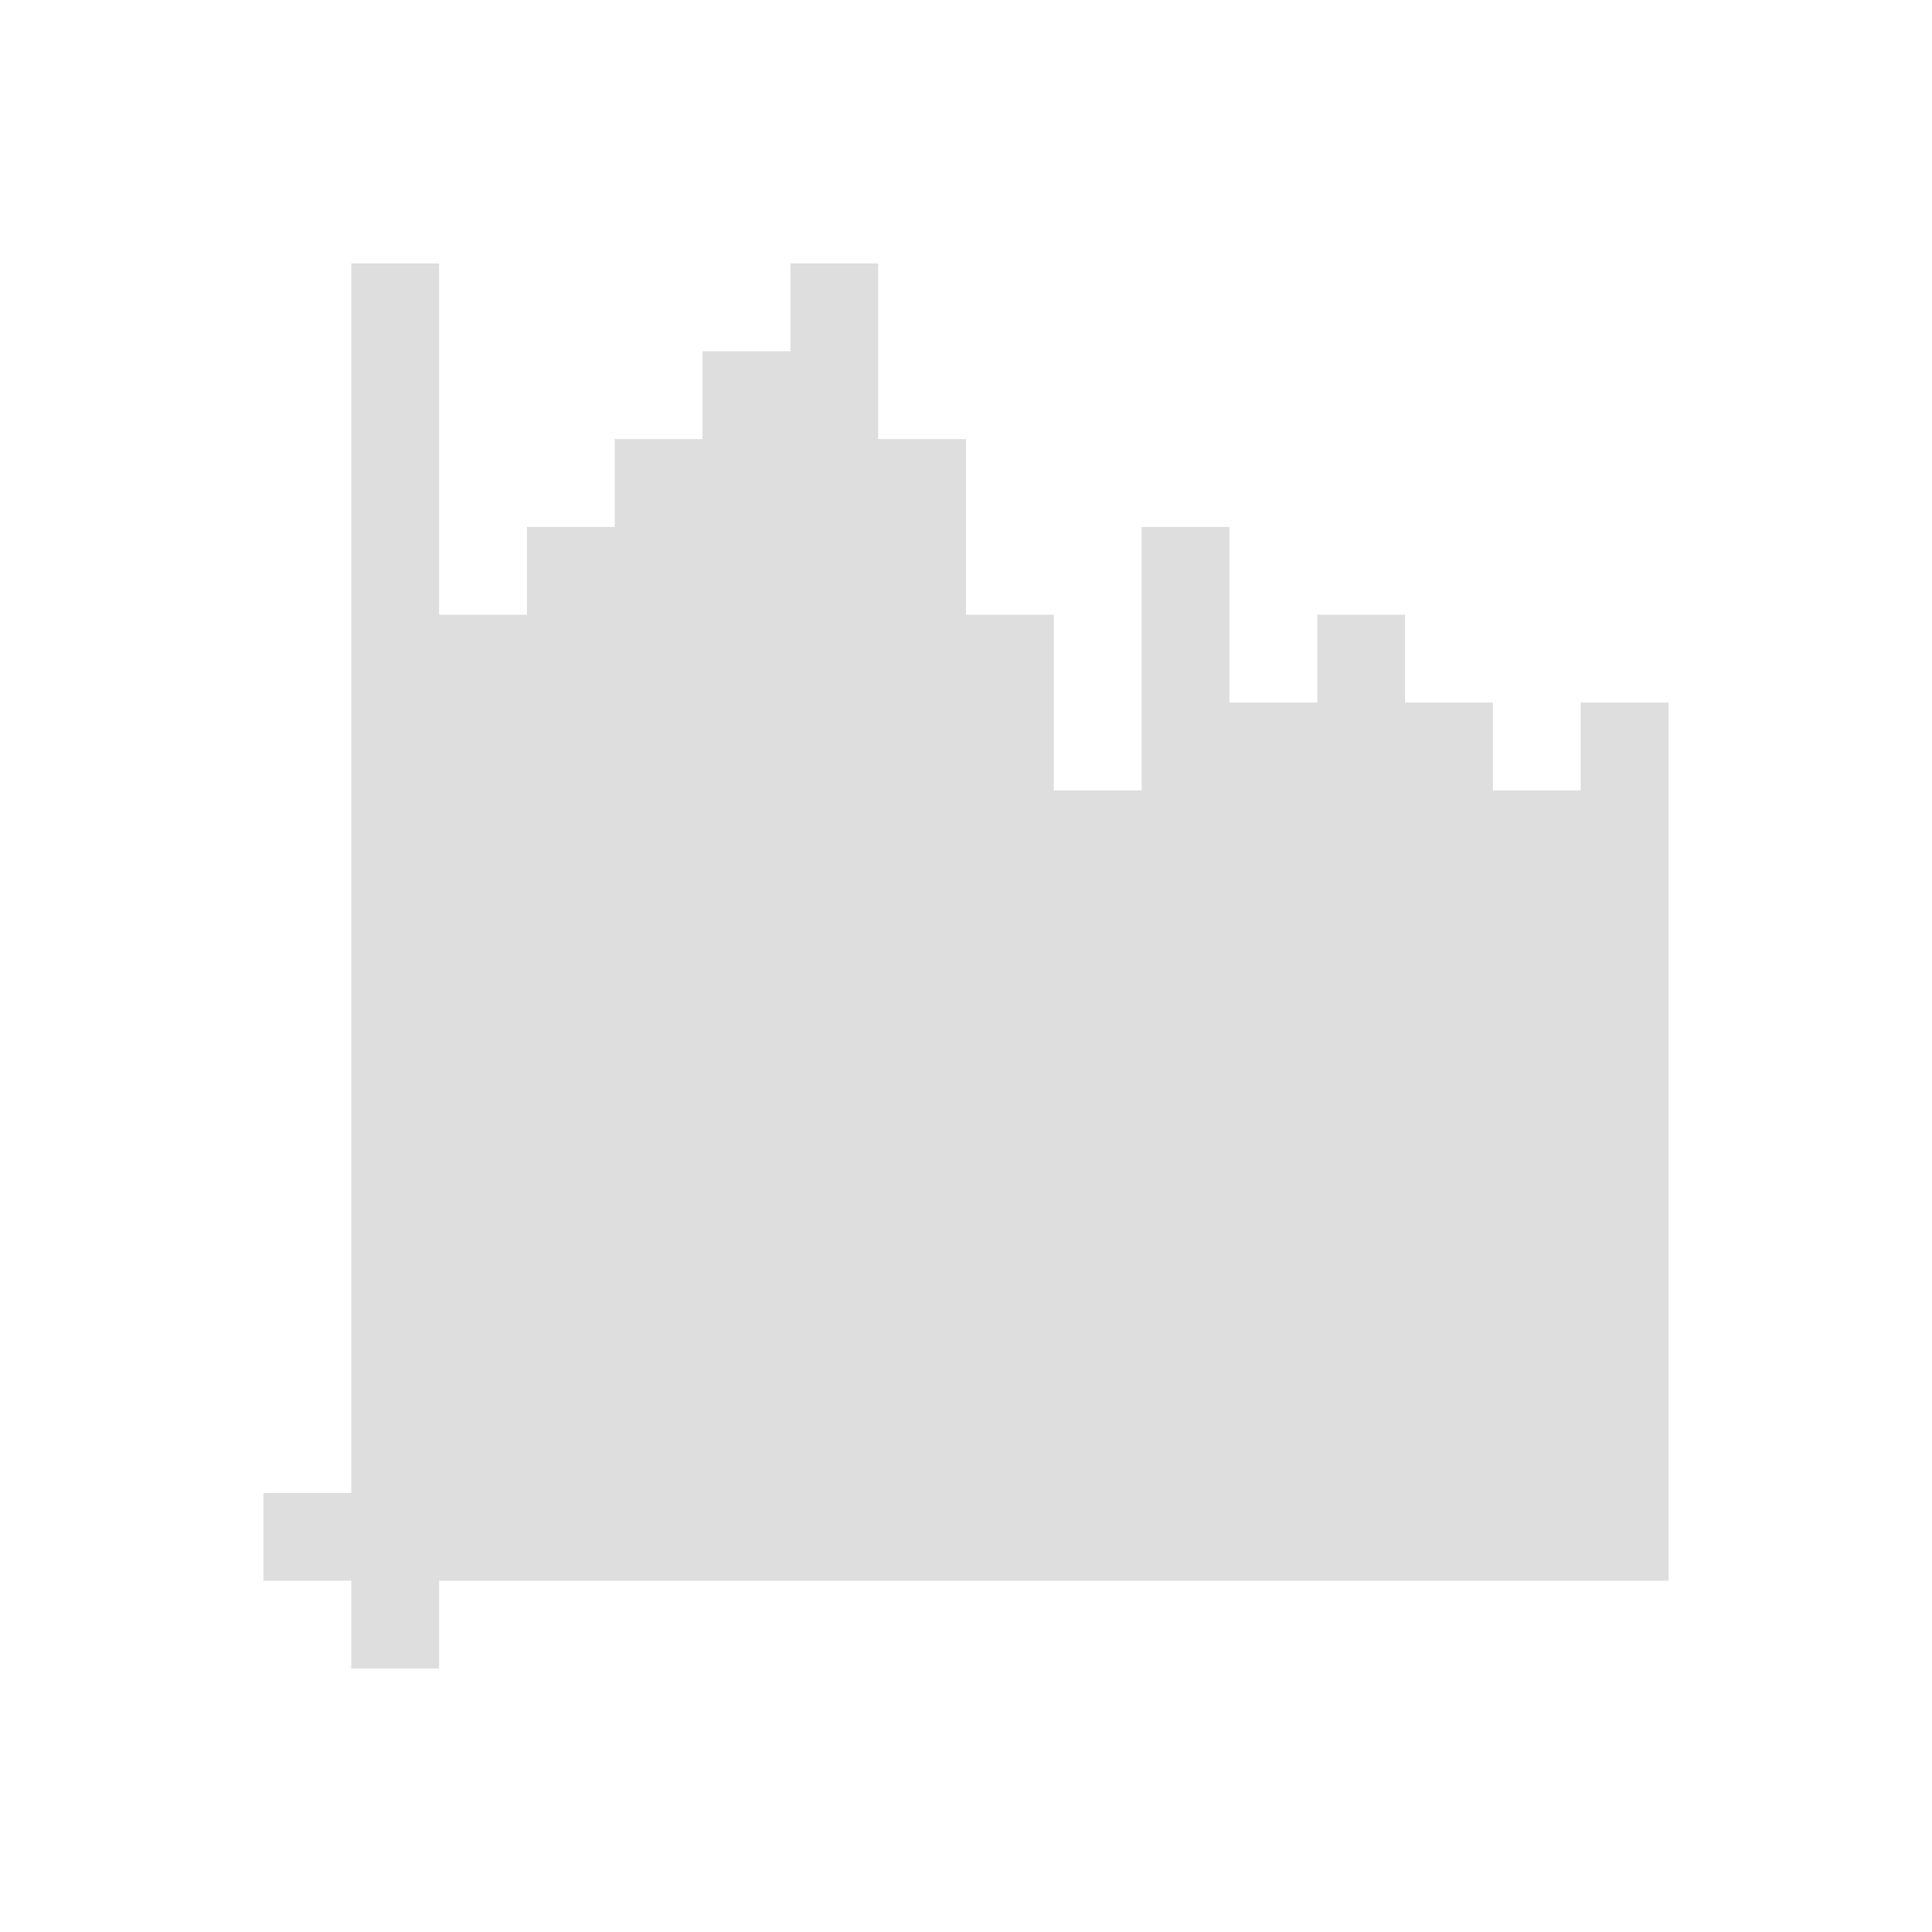 <?xml version="1.0" encoding="UTF-8"?>
<svg viewBox="0 0 22 22" xmlns="http://www.w3.org/2000/svg">
 <defs id="defs3051">
  <style id="current-color-scheme" type="text/css">.ColorScheme-Text {
        color:#dedede;
      }</style>
 </defs>
 <path class="ColorScheme-Text" d="m4 3v14h-1v1h1v1h1v-1h1 13v-1-9h-1v1h-1v-1h-1v-1h-1v1h-1v-2h-1v3h-1v-2h-1v-2h-1v-2h-1v1h-1v1h-1v1h-1v1h-1v-4h-1z" fill="currentColor"/>
</svg>
